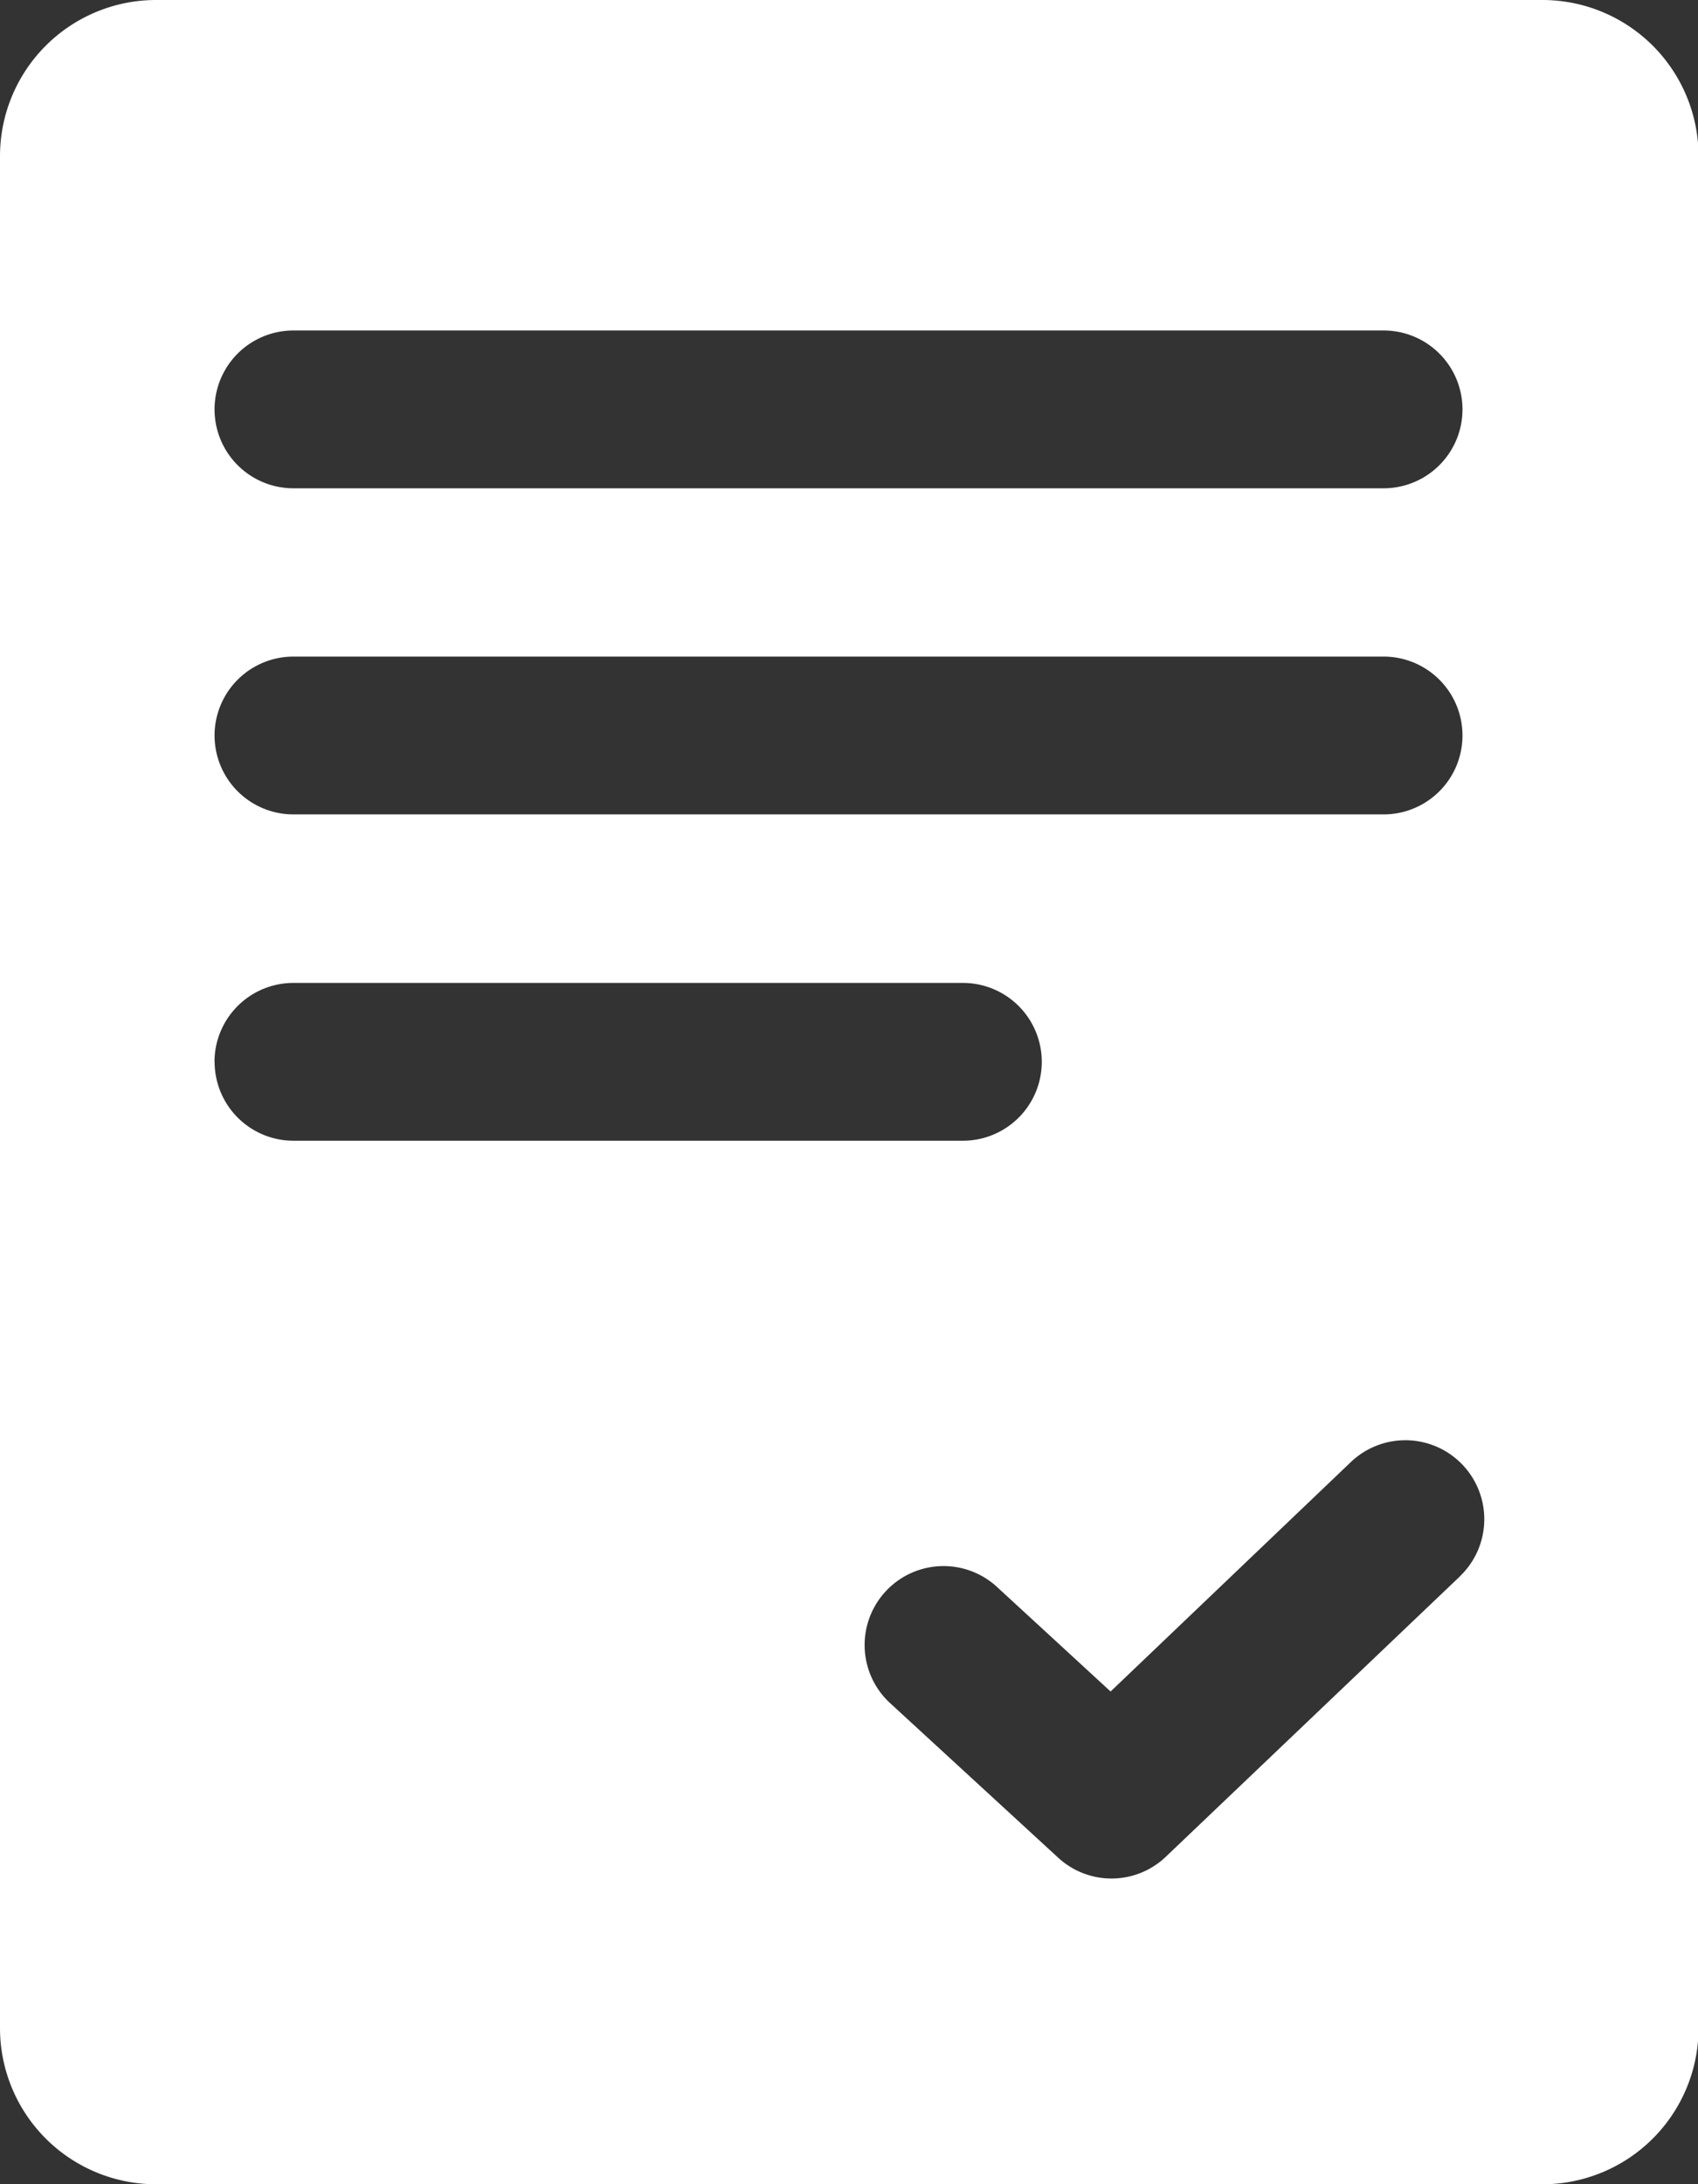 <svg xmlns="http://www.w3.org/2000/svg" xmlns:xlink="http://www.w3.org/1999/xlink" width="15.555" height="20" viewBox="0 0 15.555 20">
  <rect x="0" y="0" width="15.555" height="20" fill="#333333" stroke="none"/>
  <defs>
    <clipPath id="clip-path">
      <rect id="Прямоугольник_21" data-name="Прямоугольник 21" width="15.555" height="20" fill="none"/>
    </clipPath>
  </defs>
  <g id="calculator" transform="translate(0 0)">
    <g id="Сгруппировать_119" data-name="Сгруппировать 119" transform="translate(0 0)" clip-path="url(#clip-path)">
      <path id="Контур_1002" data-name="Контур 1002" d="M14.126,0H1.43A1.43,1.43,0,0,0,0,1.43V18.571A1.43,1.43,0,0,0,1.43,20h12.7a1.43,1.43,0,0,0,1.43-1.43V1.43A1.43,1.43,0,0,0,14.126,0M2.688,3.026h9.987a.722.722,0,1,1,0,1.445H2.688a.722.722,0,1,1,0-1.445m0,2.986h9.987a.722.722,0,1,1,0,1.445H2.688a.722.722,0,1,1,0-1.445M1.965,9.721A.723.723,0,0,1,2.688,9H8.821a.722.722,0,1,1,0,1.445H2.688a.723.723,0,0,1-.722-.722m11.408,4.711L10.681,17a.721.721,0,0,1-.987.01L8.147,15.588a.723.723,0,0,1,.979-1.064l1.048.964,2.2-2.1a.722.722,0,0,1,1,1.045" transform="translate(0 0)" fill="#fff"/>
    </g>
  </g>
</svg>
